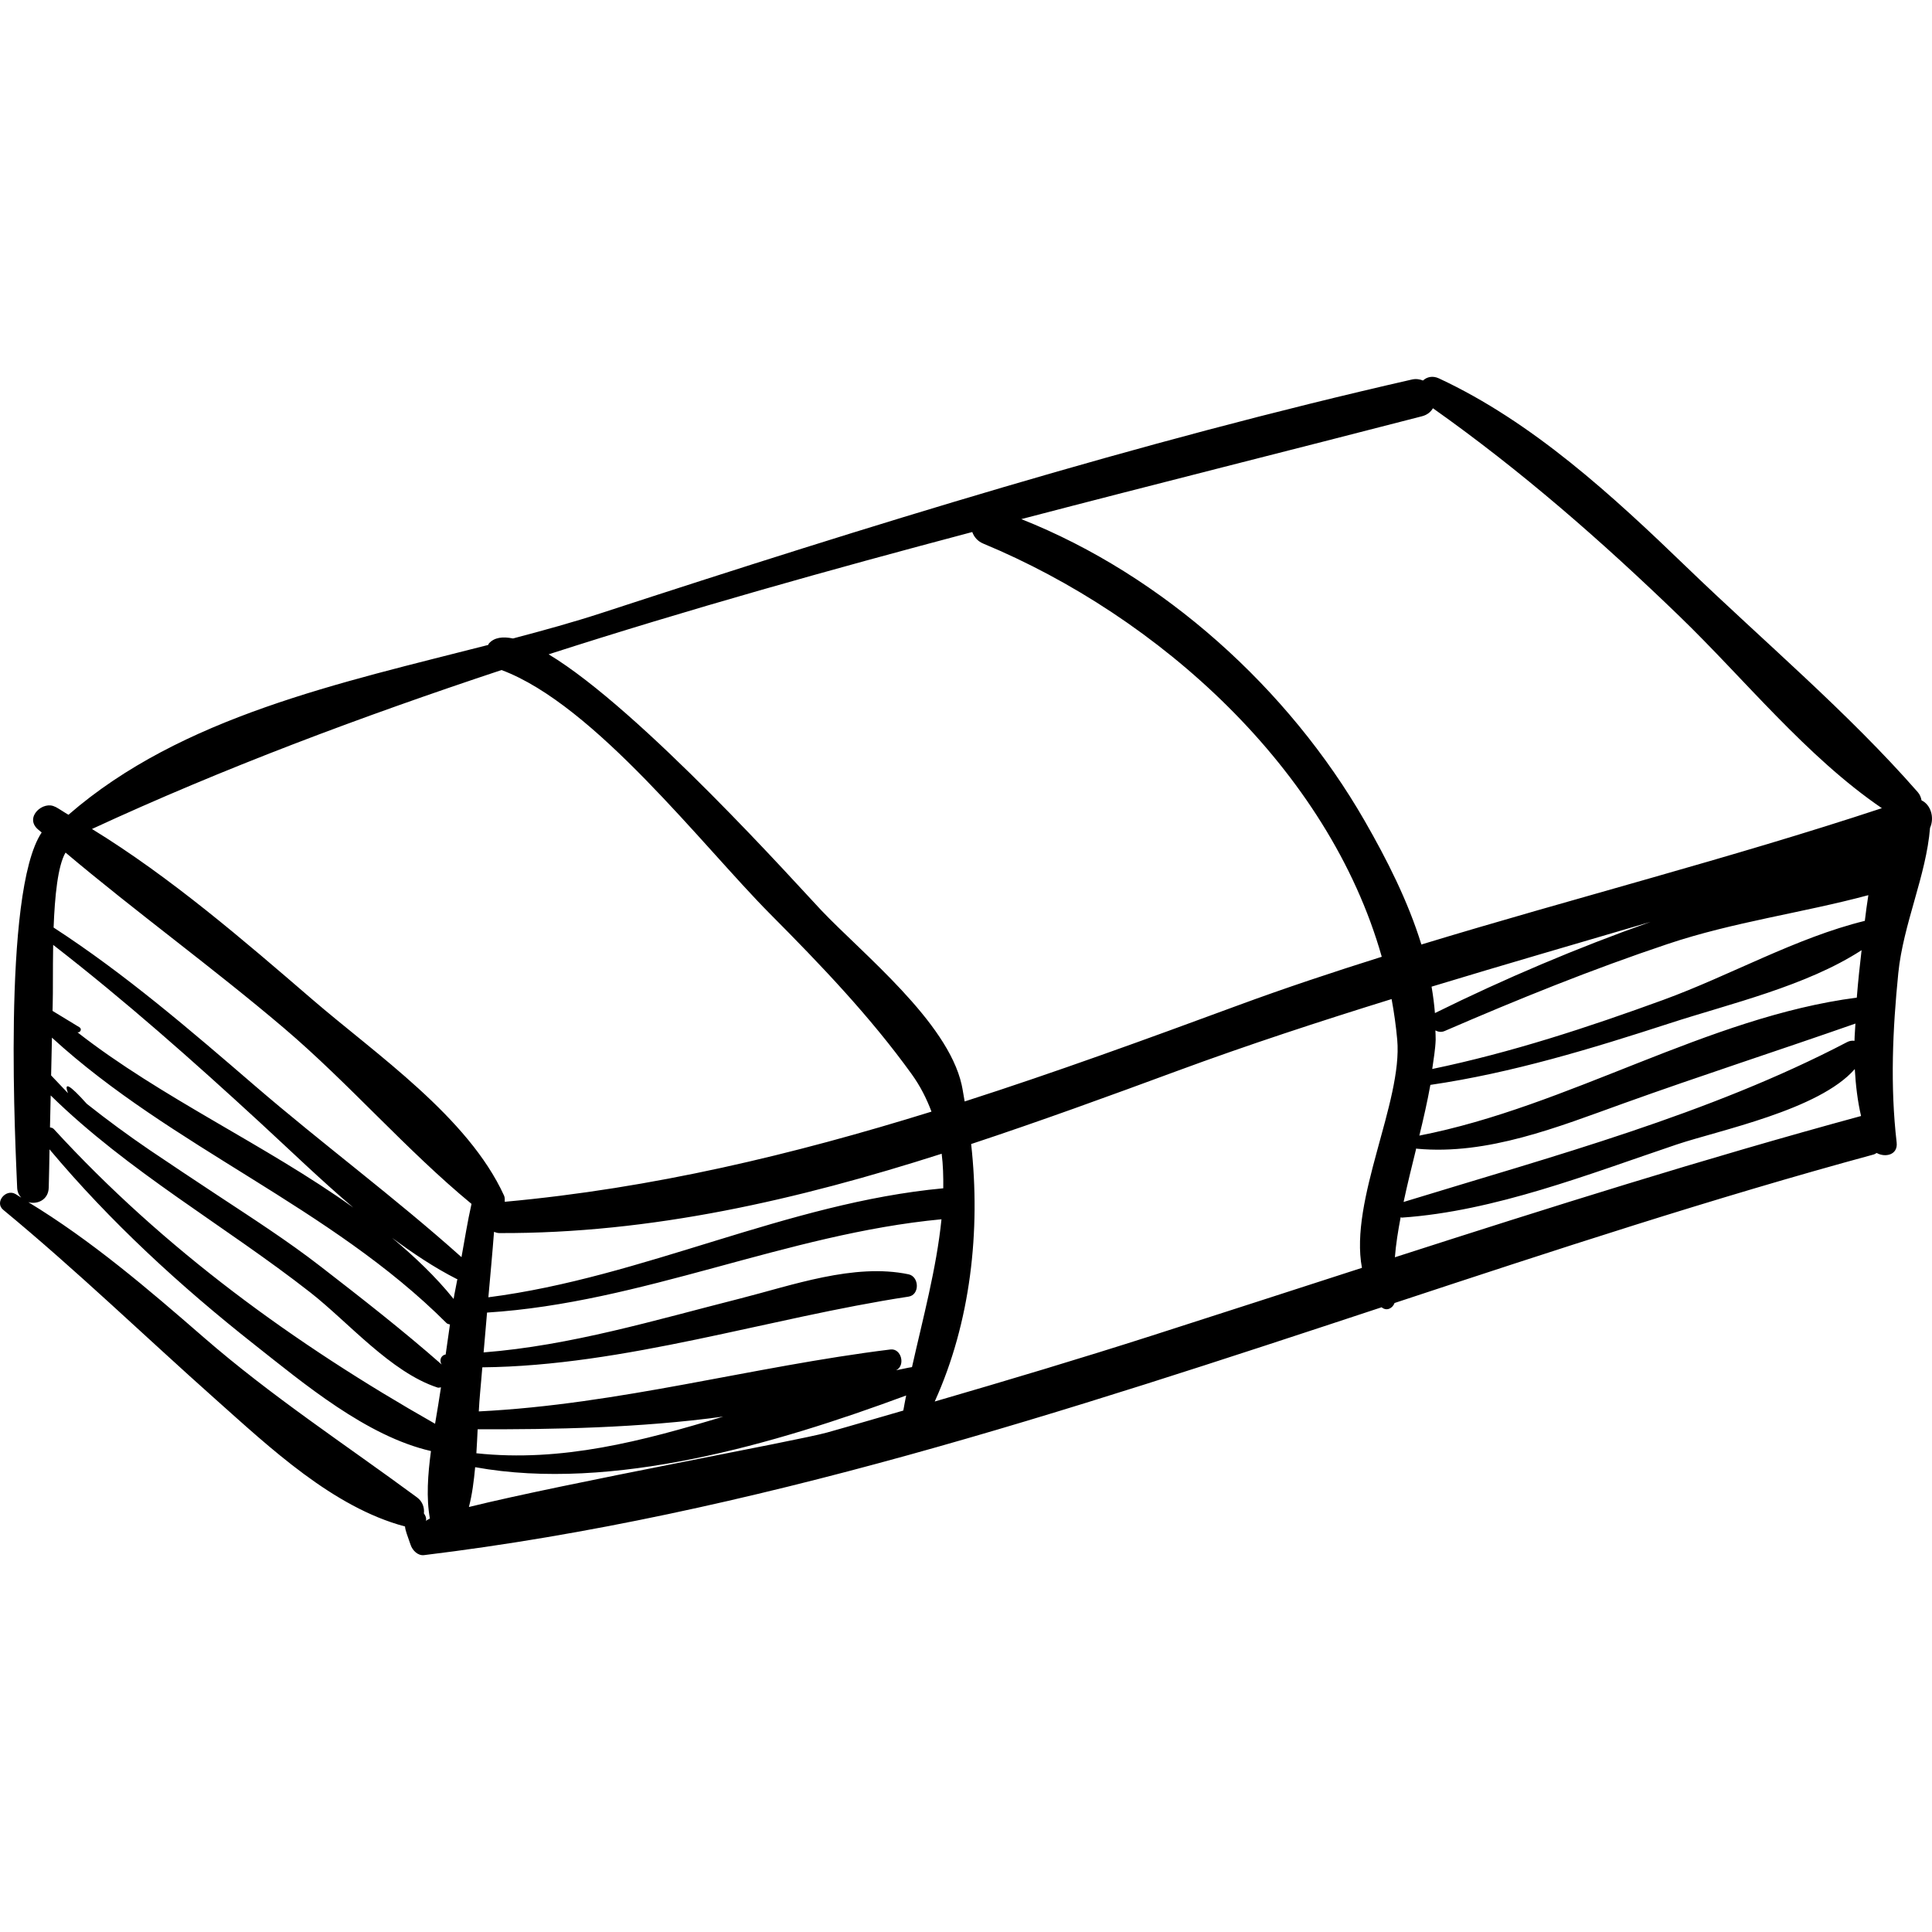 <?xml version="1.0" encoding="iso-8859-1"?>
<!-- Generator: Adobe Illustrator 16.0.0, SVG Export Plug-In . SVG Version: 6.00 Build 0)  -->
<!DOCTYPE svg PUBLIC "-//W3C//DTD SVG 1.1//EN" "http://www.w3.org/Graphics/SVG/1.1/DTD/svg11.dtd">
<svg version="1.1" id="Capa_1" xmlns="http://www.w3.org/2000/svg" xmlns:xlink="http://www.w3.org/1999/xlink" x="0px" y="0px"
	 width="194.202px" height="194.203px" viewBox="0 0 194.202 194.203" style="enable-background:new 0 0 194.202 194.203;"
	 xml:space="preserve">
<g>
	<g>
		<path d="M193.151,80.451c-0.054-0.289-0.158-0.574-0.381-0.828c-7.011-8.016-15.562-15.216-23.242-22.625
			c-7.411-7.151-15.461-14.573-24.887-18.962c-0.643-0.3-1.221-0.142-1.603,0.213c-0.329-0.128-0.693-0.196-1.122-0.098
			c-27.455,6.253-54.639,14.71-81.396,23.45c-2.879,0.94-5.895,1.771-8.953,2.578c-1.031-0.213-1.875-0.108-2.413,0.492
			c-0.044,0.049-0.049,0.108-0.086,0.16C34.215,68.64,18.245,72.025,6.883,81.899c-0.45-0.253-0.878-0.566-1.333-0.808v0.017
			c-1.188-0.674-3.125,1.031-1.748,2.248c0.128,0.11,0.261,0.213,0.387,0.323c-4.039,6.029-2.586,32.337-2.464,35.703
			c0.016,0.435,0.183,0.755,0.408,1.005c-0.197-0.115-0.38-0.253-0.578-0.366c-0.971-0.558-2.136,0.84-1.227,1.591
			c7.372,6.086,14.211,12.699,21.347,19.051c5.471,4.87,11.804,10.851,19.016,12.771c0.008,0.002,0.014,0,0.021,0.002
			c0.034,0.453,0.246,0.908,0.564,1.856c0.181,0.539,0.718,1.105,1.35,1.027c32.953-4.004,64.638-14.475,96.252-24.913
			c0.509,0.427,1.104,0.105,1.302-0.43c16.012-5.287,32.011-10.543,48.149-14.925c0.127-0.033,0.204-0.107,0.313-0.156
			c0.863,0.484,2.15,0.199,2.007-1.048c-0.657-5.695-0.406-11.317,0.163-17.011c0.495-4.951,2.812-9.831,3.193-14.623
			C194.459,82.211,194.105,80.903,193.151,80.451z M143.899,99.178c7.324-2.226,14.675-4.351,22.018-6.512
			c-7.387,2.614-14.66,5.699-21.68,9.167C144.166,100.942,144.05,100.058,143.899,99.178z M142.936,41.842
			c0.54-0.139,0.884-0.443,1.101-0.805c8.891,6.289,16.936,13.328,24.772,20.898c6.52,6.297,12.778,14.135,20.354,19.302
			c-15.288,5.051-30.897,9.018-46.287,13.704c-1.347-4.37-3.466-8.54-5.703-12.434c-7.617-13.25-20.224-24.668-34.513-30.326
			C116.252,48.627,129.777,45.244,142.936,41.842z M142.427,115.467c7.117,0.666,14.193-2.193,20.782-4.561
			c7.735-2.78,15.551-5.306,23.295-8.018c-0.025,0.581-0.085,1.152-0.093,1.734c-0.232-0.031-0.482-0.007-0.731,0.123
			c-13.919,7.28-29.63,11.484-44.594,16.076c0.381-1.779,0.827-3.586,1.273-5.389C142.385,115.441,142.399,115.465,142.427,115.467z
			 M97.731,53.478c0.176,0.486,0.524,0.922,1.106,1.164c17.635,7.324,34.688,22.618,40.056,41.532
			c-4.871,1.532-9.719,3.14-14.519,4.91c-9.188,3.389-18.265,6.697-27.407,9.633c-0.107-0.558-0.179-1.129-0.302-1.679
			c-1.422-6.35-9.978-13.179-14.136-17.563c-2.291-2.417-18.117-20.126-27.381-25.704C69.175,61.255,83.477,57.254,97.731,53.478z
			 M94.816,119.445c-15.759,1.471-30.097,8.95-45.726,10.957c0.194-2.193,0.403-4.385,0.569-6.579
			c0.164,0.057,0.32,0.123,0.529,0.124c15.325,0.06,30.037-3.364,44.468-7.974C94.799,117.108,94.829,118.271,94.816,119.445z
			 M50.412,67.351c9.382,3.494,20.223,17.703,27.027,24.545c5.027,5.056,10.032,10.284,14.206,16.08
			c0.861,1.194,1.497,2.458,1.987,3.764c-13.898,4.31-27.987,7.703-42.895,9.062c-0.008-0.207,0.03-0.401-0.073-0.629
			c-3.616-7.9-12.852-14.18-19.268-19.708C24.475,94.503,17.15,88.178,9.244,83.328C22.4,77.238,36.262,72.049,50.412,67.351z
			 M48.013,143.667c7.479,0.026,16.28-0.123,24.686-1.272c-8.098,2.454-16.235,4.607-24.815,3.685
			C47.938,145.266,47.973,144.464,48.013,143.667z M5.299,100.852c0.036-1.047-0.001-3.35,0.045-5.874
			c7.234,5.614,14.031,11.634,20.77,17.836c3.059,2.815,6.143,5.808,9.397,8.568c-8.818-6.312-19.285-11.019-27.724-17.615
			c0.296,0.048,0.474-0.34,0.202-0.505c-0.904-0.546-1.806-1.097-2.707-1.647C5.291,101.362,5.291,101.107,5.299,100.852z
			 M43.214,152.642c-0.215,0.101-0.381,0.195-0.397,0.268c0.065-0.303-0.041-0.563-0.207-0.782c0.067-0.574-0.131-1.199-0.69-1.611
			c-7.257-5.351-14.604-10.142-21.47-16.11c-5.567-4.84-11.279-9.73-17.608-13.569c0.899,0.257,2.02-0.218,2.057-1.455
			c0.039-1.282,0.053-2.566,0.079-3.851c6.094,7.27,13.155,13.758,20.59,19.62c4.944,3.897,11.279,9.224,17.752,10.705
			C43.005,148.216,42.835,150.576,43.214,152.642z M43.733,143.115c-14.135-8.021-27.233-17.53-38.317-29.616
			c-0.123-0.134-0.259-0.144-0.392-0.179c0.019-1.07,0.052-2.14,0.071-3.208c7.828,7.673,17.504,13.078,26.113,19.816
			c3.8,2.976,8.088,8.019,12.774,9.547c0.122,0.038,0.229-0.016,0.345-0.024C44.152,140.62,43.949,141.841,43.733,143.115z
			 M44.798,136.152c-0.517,0.088-0.654,0.649-0.4,1.008c-3.924-3.45-8.054-6.668-12.19-9.871c-3.288-2.547-6.799-4.806-10.269-7.094
			c-2.303-1.52-4.6-3.044-6.886-4.589c-2.166-1.475-4.277-3.026-6.331-4.654c-1.745-1.95-2.328-2.241-1.884-1.064
			c-0.567-0.596-1.133-1.192-1.7-1.789c0.024-1.265,0.058-2.529,0.084-3.795c12.1,11.069,27.966,16.997,39.667,28.694
			c0.099,0.099,0.225,0.09,0.34,0.137C45.086,134.141,44.939,135.146,44.798,136.152z M45.597,130.569
			c-1.827-2.276-3.951-4.267-6.189-6.146c2.079,1.539,4.215,2.979,6.497,4.138c0.024,0.012,0.046-0.004,0.07,0.007
			C45.86,129.238,45.704,129.897,45.597,130.569z M25.648,109.162c-6.508-5.603-13.045-11.241-20.26-15.926
			c0.117-3.105,0.417-6.211,1.2-7.536c7.164,6.04,14.798,11.562,21.942,17.632c6.544,5.561,12.277,12.245,18.865,17.682
			c-0.398,1.765-0.681,3.565-1.007,5.354C39.716,120.393,32.444,115.012,25.648,109.162z M90.799,141.787
			c-2.56,0.736-5.114,1.495-7.68,2.213c-2.95,0.825-26.23,5.074-35.985,7.481c0.331-1.267,0.501-2.626,0.628-4.001
			c13.809,2.504,30.214-2.354,43.324-7.208C90.99,140.777,90.88,141.292,90.799,141.787z M90.075,137.737
			c0.967-0.469,0.53-2.227-0.573-2.089c-13.921,1.718-27.231,5.523-41.375,6.225c0.04-0.643,0.073-1.301,0.135-1.9
			c0.087-0.842,0.138-1.688,0.219-2.531c14.305-0.14,28.83-4.97,42.843-7.106c1.146-0.175,1.084-2.018,0-2.245
			c-5.48-1.146-11.726,1.117-16.99,2.451c-8.473,2.147-16.983,4.718-25.723,5.4c0.124-1.334,0.226-2.67,0.346-4.004
			c15.614-0.981,30.082-7.909,45.679-9.378c-0.498,4.934-1.887,10.041-2.964,14.86C91.136,137.501,90.609,137.639,90.075,137.737z
			 M136.901,127.442c-7.031,2.271-14.06,4.552-21.098,6.808c-7.249,2.324-14.539,4.502-21.846,6.628
			c3.608-7.962,4.631-17.176,3.661-25.881c6.941-2.297,13.828-4.808,20.683-7.338c7.135-2.633,14.343-4.989,21.581-7.234
			c0.249,1.348,0.441,2.708,0.565,4.085C141.011,110.726,135.618,120.636,136.901,127.442z M140.212,126.379
			c0.1-1.297,0.319-2.652,0.58-4.027c0.047,0.006,0.069,0.045,0.123,0.041c9.331-0.642,18.817-4.382,27.604-7.343
			c4.269-1.438,14.328-3.465,17.922-7.59c0.093,1.609,0.275,3.196,0.63,4.72C171.312,116.465,155.749,121.374,140.212,126.379z
			 M186.643,100.279c-15.045,1.959-28.927,10.936-43.972,13.87c0.421-1.729,0.81-3.438,1.108-5.097
			c8.203-1.2,16.209-3.642,24.073-6.197c6.053-1.969,13.722-3.737,19.272-7.345C186.944,97.053,186.771,98.638,186.643,100.279z
			 M167.204,100.503c-7.564,2.76-15.327,5.308-23.237,6.95c0.138-0.995,0.316-2.011,0.344-2.945c0.009-0.312-0.022-0.619-0.026-0.93
			c0.271,0.143,0.583,0.207,0.93,0.058c7.384-3.197,14.796-6.195,22.428-8.75c6.628-2.219,13.493-3.116,20.161-4.905
			c-0.133,0.883-0.264,1.776-0.354,2.583C180.566,94.25,173.888,98.065,167.204,100.503z"/>
	</g>
</g>
<g>
</g>
<g>
</g>
<g>
</g>
<g>
</g>
<g>
</g>
<g>
</g>
<g>
</g>
<g>
</g>
<g>
</g>
<g>
</g>
<g>
</g>
<g>
</g>
<g>
</g>
<g>
</g>
<g>
</g>
</svg>
